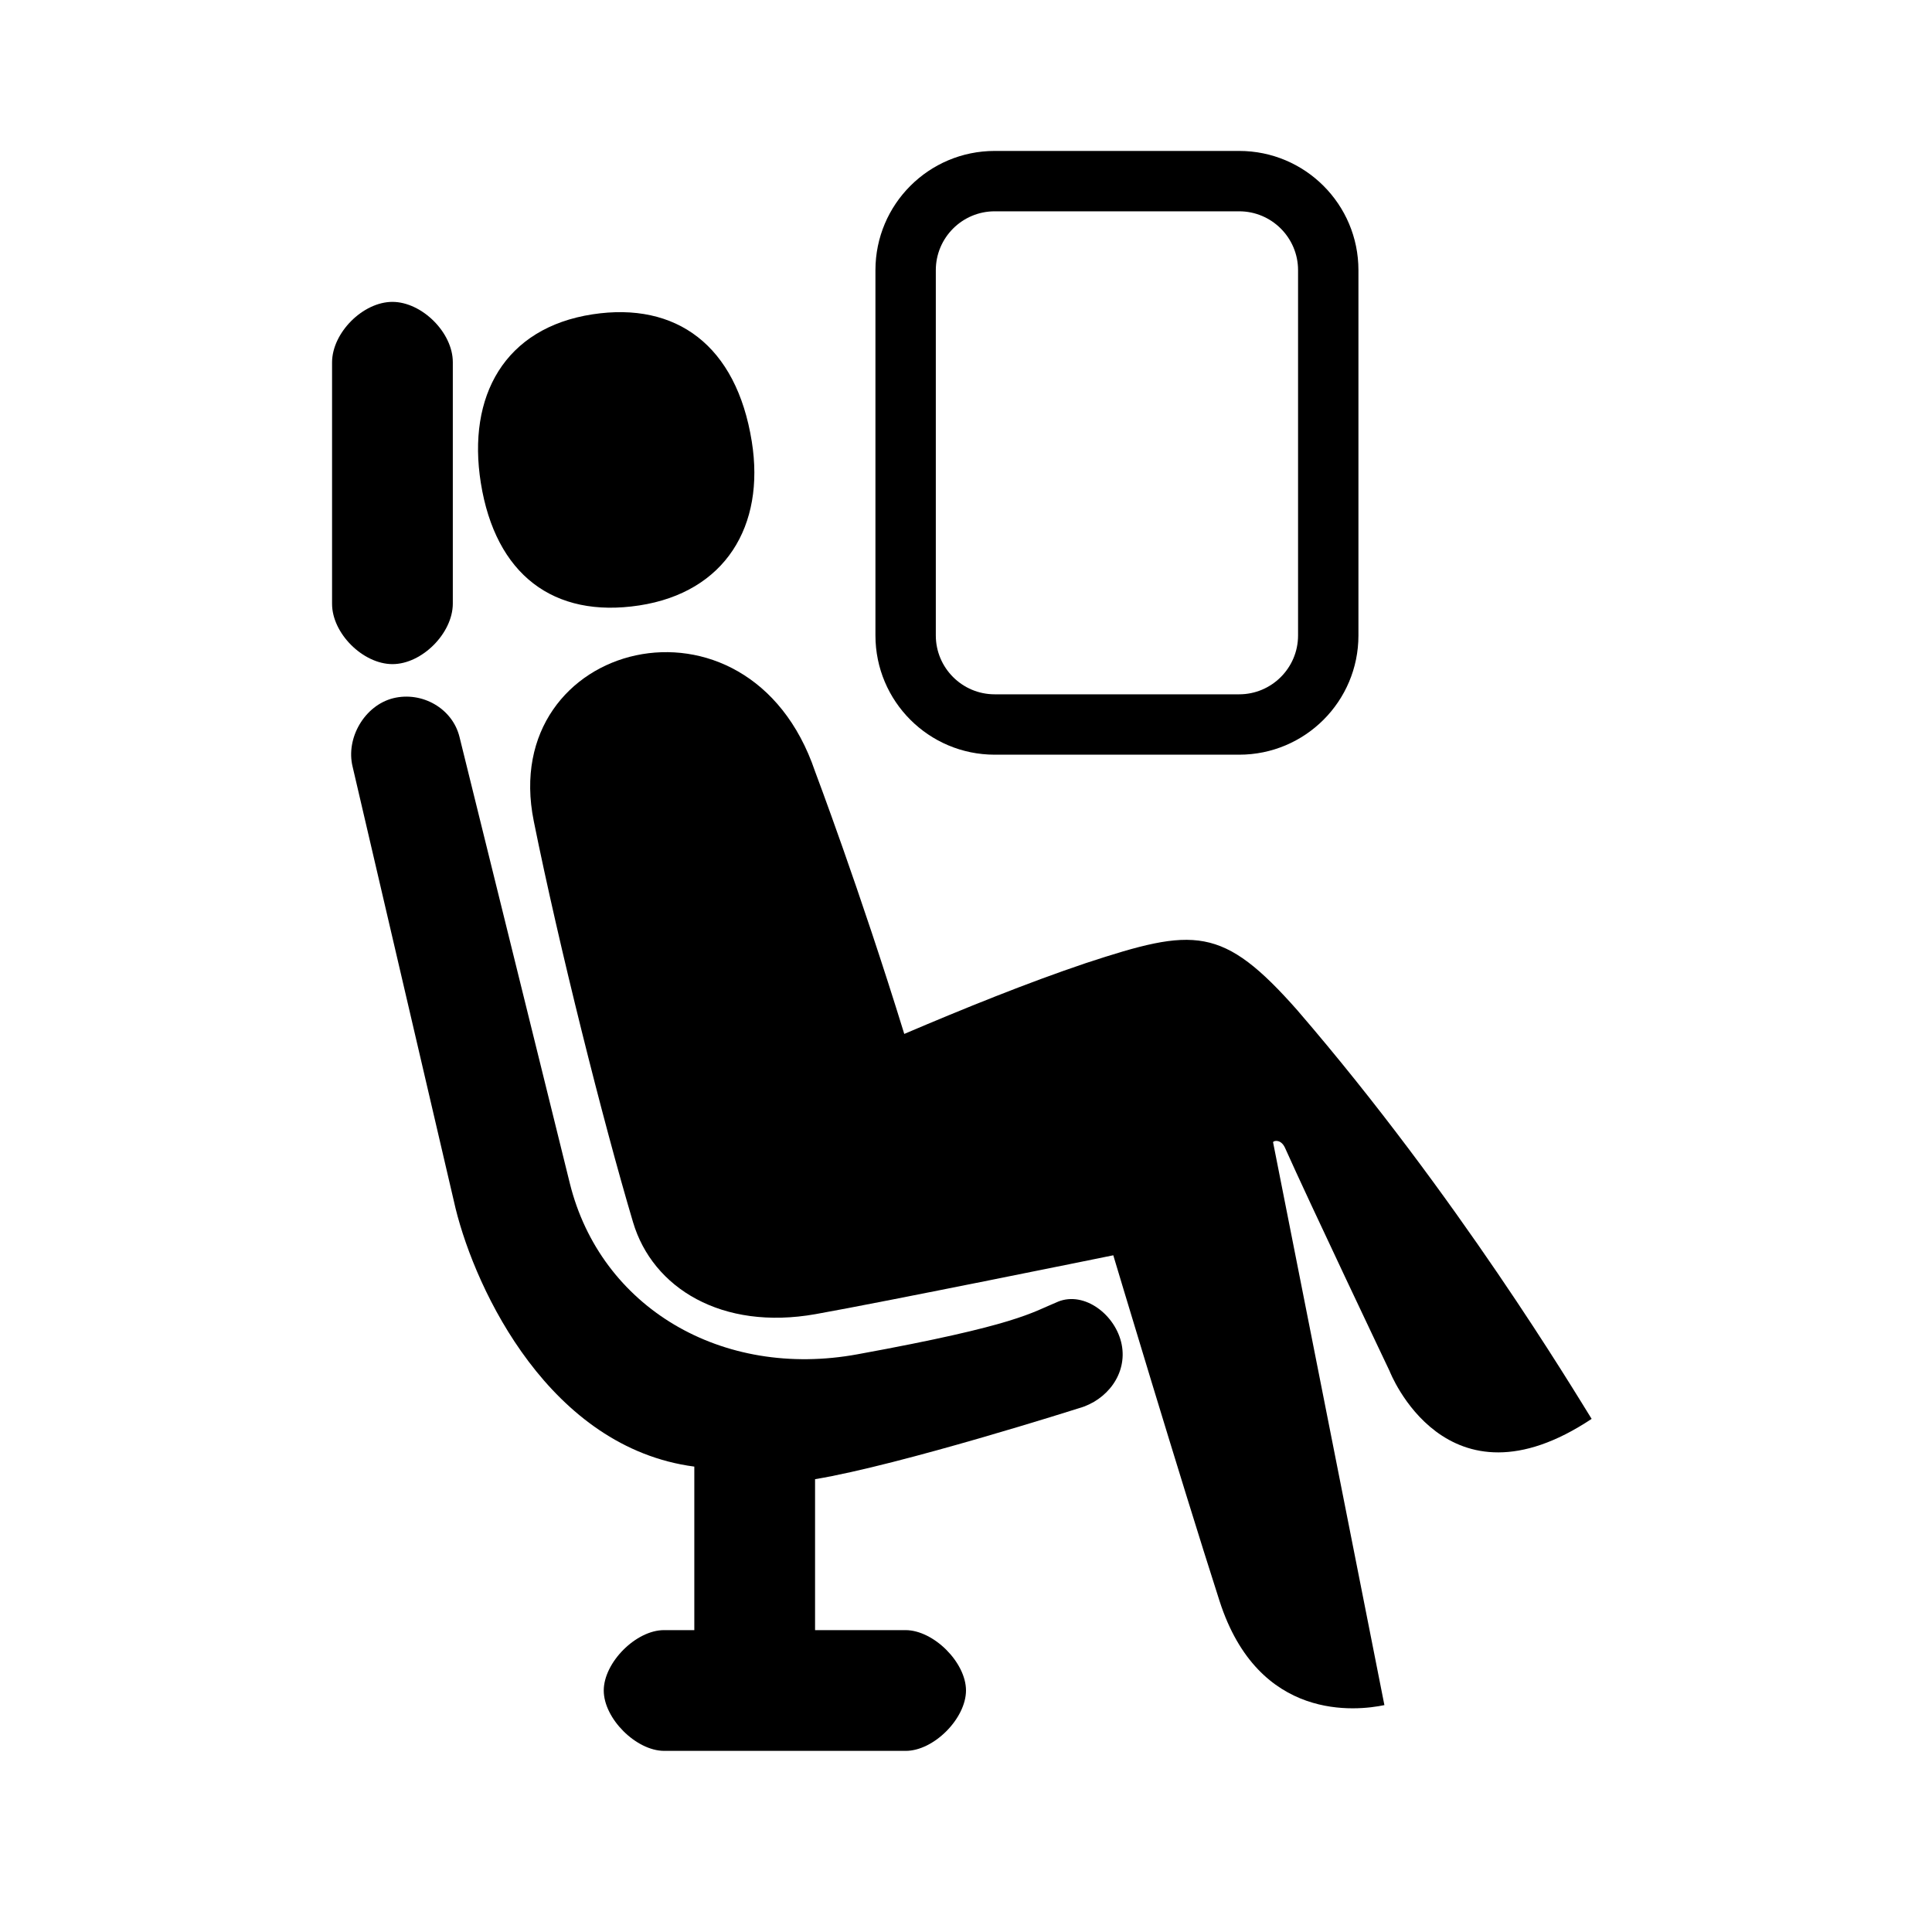 <svg enable-background="new 0 0 64 64" viewBox="0 0 64 64" xmlns="http://www.w3.org/2000/svg"><path d="m21.175 20.056c2.844-.434 4.177-2.63 3.729-5.429-.51-3.189-2.504-4.637-5.273-4.215-2.916.446-4.162 2.708-3.703 5.586.486 3.033 2.406 4.492 5.247 4.058z"/><path d="m42.993 33.485c-2.503-2.84-3.429-2.761-7.028-1.579-1.952.658-4.039 1.504-6.01 2.344-1.462-4.745-2.956-8.698-2.956-8.698-2.193-6.466-10.524-4.33-9.318 1.645.837 4.147 2.291 9.935 3.29 13.292.648 2.18 2.942 3.595 6.047 3.043 2.256-.4 9.861-1.949 9.861-1.949s2.223 7.419 3.519 11.449c1.295 4.029 4.56 3.639 5.462 3.452l-3.689-18.651c.046-.062.273-.085.397.191.775 1.74 3.466 7.398 3.466 7.398s1.855 4.797 6.691 1.58c-.595-.951-4.452-7.391-9.733-13.517z"/><path d="m35.044 43.122c-.884.361-1.309.767-6.63 1.739-4.506.831-8.52-1.556-9.538-5.663l-3.654-14.784c-.233-.952-1.245-1.518-2.195-1.285-.948.237-1.58 1.321-1.346 2.27l3.411 14.634c.678 2.746 3.136 7.923 7.908 8.55v5.417h-1c-.931-.003-1.999 1.071-2 2 0 .929 1.071 1.997 2 2h8c.931.003 1.998-1.071 2-2 0-.929-1.071-1.997-2-2h-3v-5c2.833-.47 8.744-2.352 8.744-2.352.93-.262 1.605-1.14 1.413-2.111-.193-.975-1.229-1.777-2.113-1.416z"/><path d="m13 22c.979 0 1.996-1.023 2-2v-8c.003-.98-1.022-1.998-2-2-.978 0-1.996 1.022-2 2v8c-.002.98 1.022 1.998 2 2z"/><path d="m41.05 7c1.075 0 1.95.875 1.95 1.95v12.1c0 1.075-.875 1.95-1.95 1.95h-8.1c-1.075 0-1.95-.875-1.95-1.95v-12.1c0-1.075.875-1.95 1.95-1.95zm0-2h-8.1c-2.182 0-3.95 1.768-3.95 3.95v12.1c0 2.182 1.768 3.95 3.95 3.95h8.1c2.182 0 3.95-1.768 3.95-3.95v-12.1c0-2.181-1.768-3.95-3.95-3.95z"/></svg>